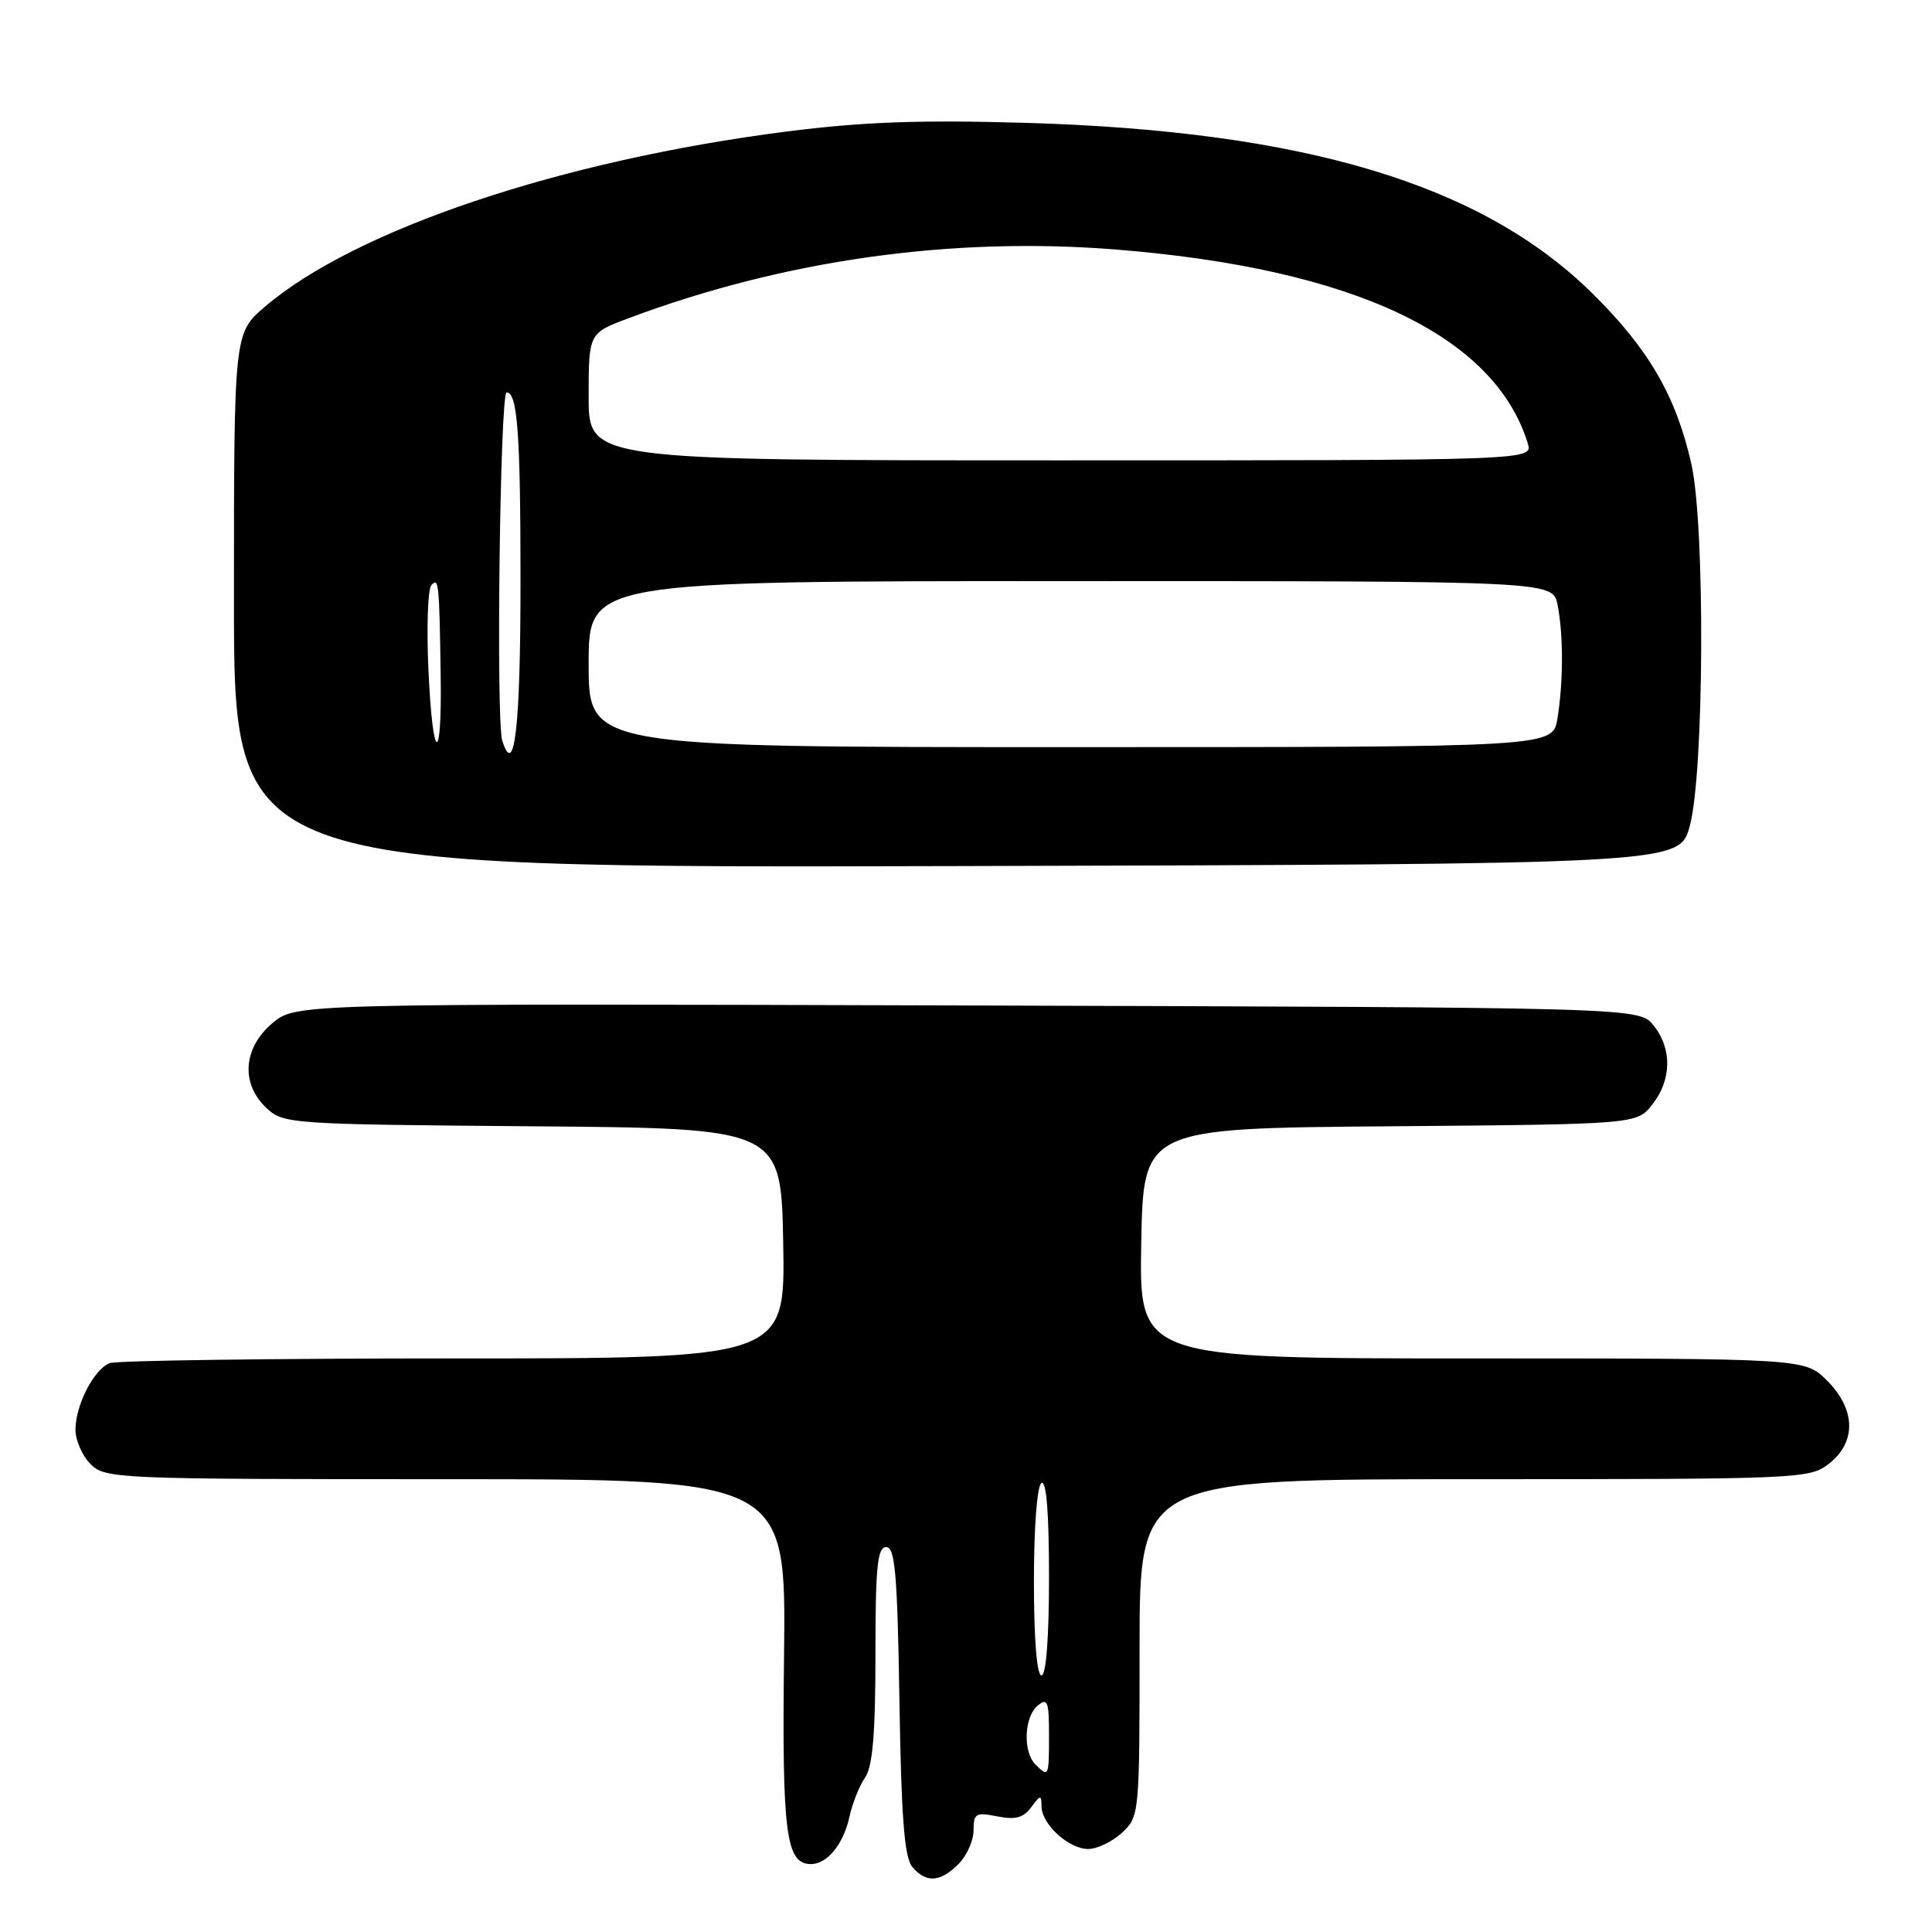 <?xml version="1.0" encoding="UTF-8" standalone="no"?>
<!DOCTYPE svg PUBLIC "-//W3C//DTD SVG 1.1//EN" "http://www.w3.org/Graphics/SVG/1.1/DTD/svg11.dtd" >
<svg xmlns="http://www.w3.org/2000/svg" xmlns:xlink="http://www.w3.org/1999/xlink" version="1.1" viewBox="0 0 256 256">
 <g >
 <path fill="currentColor"
d=" M 127.00 247.00 C 128.10 245.90 129.00 243.89 129.00 242.53 C 129.00 240.28 129.30 240.11 132.15 240.68 C 134.55 241.16 135.62 240.87 136.65 239.46 C 137.86 237.81 138.00 237.80 138.00 239.31 C 138.00 241.70 141.59 245.00 144.19 245.00 C 145.39 245.00 147.41 244.02 148.69 242.83 C 150.97 240.68 151.00 240.37 151.00 218.33 C 151.00 196.00 151.00 196.00 195.37 196.00 C 238.73 196.00 239.79 195.95 242.37 193.93 C 246.01 191.06 245.90 186.74 242.08 182.92 C 239.15 180.00 239.15 180.00 195.05 180.00 C 150.95 180.00 150.95 180.00 151.22 164.75 C 151.50 149.50 151.50 149.50 184.19 149.24 C 216.88 148.97 216.88 148.97 218.94 146.35 C 221.52 143.07 221.58 138.93 219.09 135.86 C 217.18 133.50 217.18 133.50 128.18 133.23 C 39.19 132.97 39.19 132.97 36.10 135.57 C 32.21 138.85 31.87 143.59 35.30 146.81 C 37.55 148.92 38.34 148.98 70.55 149.24 C 103.50 149.50 103.50 149.50 103.78 164.75 C 104.05 180.00 104.05 180.00 60.11 180.00 C 35.94 180.00 15.44 180.28 14.54 180.62 C 12.45 181.42 10.00 186.19 10.00 189.45 C 10.00 190.85 10.90 192.90 12.00 194.00 C 13.94 195.94 15.33 196.00 59.08 196.00 C 104.16 196.00 104.16 196.00 103.89 219.25 C 103.61 242.97 104.13 247.00 107.46 247.00 C 109.61 247.00 111.76 244.36 112.55 240.76 C 112.94 238.97 113.87 236.61 114.63 235.53 C 115.63 234.08 116.00 229.75 116.00 219.28 C 116.00 207.58 116.26 205.00 117.43 205.00 C 118.60 205.00 118.91 208.55 119.18 225.35 C 119.42 240.75 119.83 246.10 120.87 247.35 C 122.69 249.54 124.57 249.43 127.00 247.00 Z  M 223.89 109.50 C 225.81 102.63 225.96 69.70 224.12 61.50 C 222.08 52.46 218.45 46.21 210.93 38.81 C 196.30 24.41 172.88 17.37 136.00 16.28 C 121.86 15.87 114.37 16.14 104.22 17.43 C 74.39 21.24 47.05 30.42 35.09 40.65 C 31.00 44.16 31.00 44.16 31.00 79.58 C 31.00 115.01 31.00 115.01 126.75 114.76 C 222.50 114.50 222.50 114.50 223.89 109.50 Z  M 137.20 233.80 C 135.52 232.12 135.70 227.49 137.50 226.00 C 138.80 224.92 139.00 225.44 139.00 229.88 C 139.00 235.47 138.96 235.56 137.20 233.80 Z  M 137.00 209.56 C 137.00 202.34 137.42 196.86 138.00 196.50 C 138.65 196.10 139.00 200.49 139.00 208.94 C 139.00 216.98 138.62 222.00 138.00 222.00 C 137.39 222.00 137.00 217.19 137.00 209.56 Z  M 66.55 98.14 C 65.71 95.50 66.26 52.00 67.13 52.00 C 68.57 52.00 68.97 57.51 68.97 77.00 C 68.97 96.37 68.18 103.28 66.55 98.14 Z  M 56.77 88.74 C 56.51 83.11 56.69 78.07 57.15 77.55 C 58.13 76.45 58.21 77.18 58.39 89.34 C 58.58 101.65 57.33 101.19 56.77 88.74 Z  M 78.00 88.00 C 78.00 77.00 78.00 77.00 141.88 77.00 C 205.75 77.00 205.75 77.00 206.38 80.13 C 207.17 84.08 207.16 90.41 206.36 95.25 C 205.74 99.00 205.74 99.00 141.87 99.00 C 78.00 99.00 78.00 99.00 78.00 88.00 Z  M 78.00 52.57 C 78.00 44.14 78.00 44.14 83.33 42.15 C 103.91 34.45 126.08 31.33 147.82 33.06 C 179.26 35.57 198.01 44.39 202.44 58.75 C 203.13 61.00 203.13 61.00 140.57 61.00 C 78.00 61.00 78.00 61.00 78.00 52.57 Z "/>
</g>
</svg>
